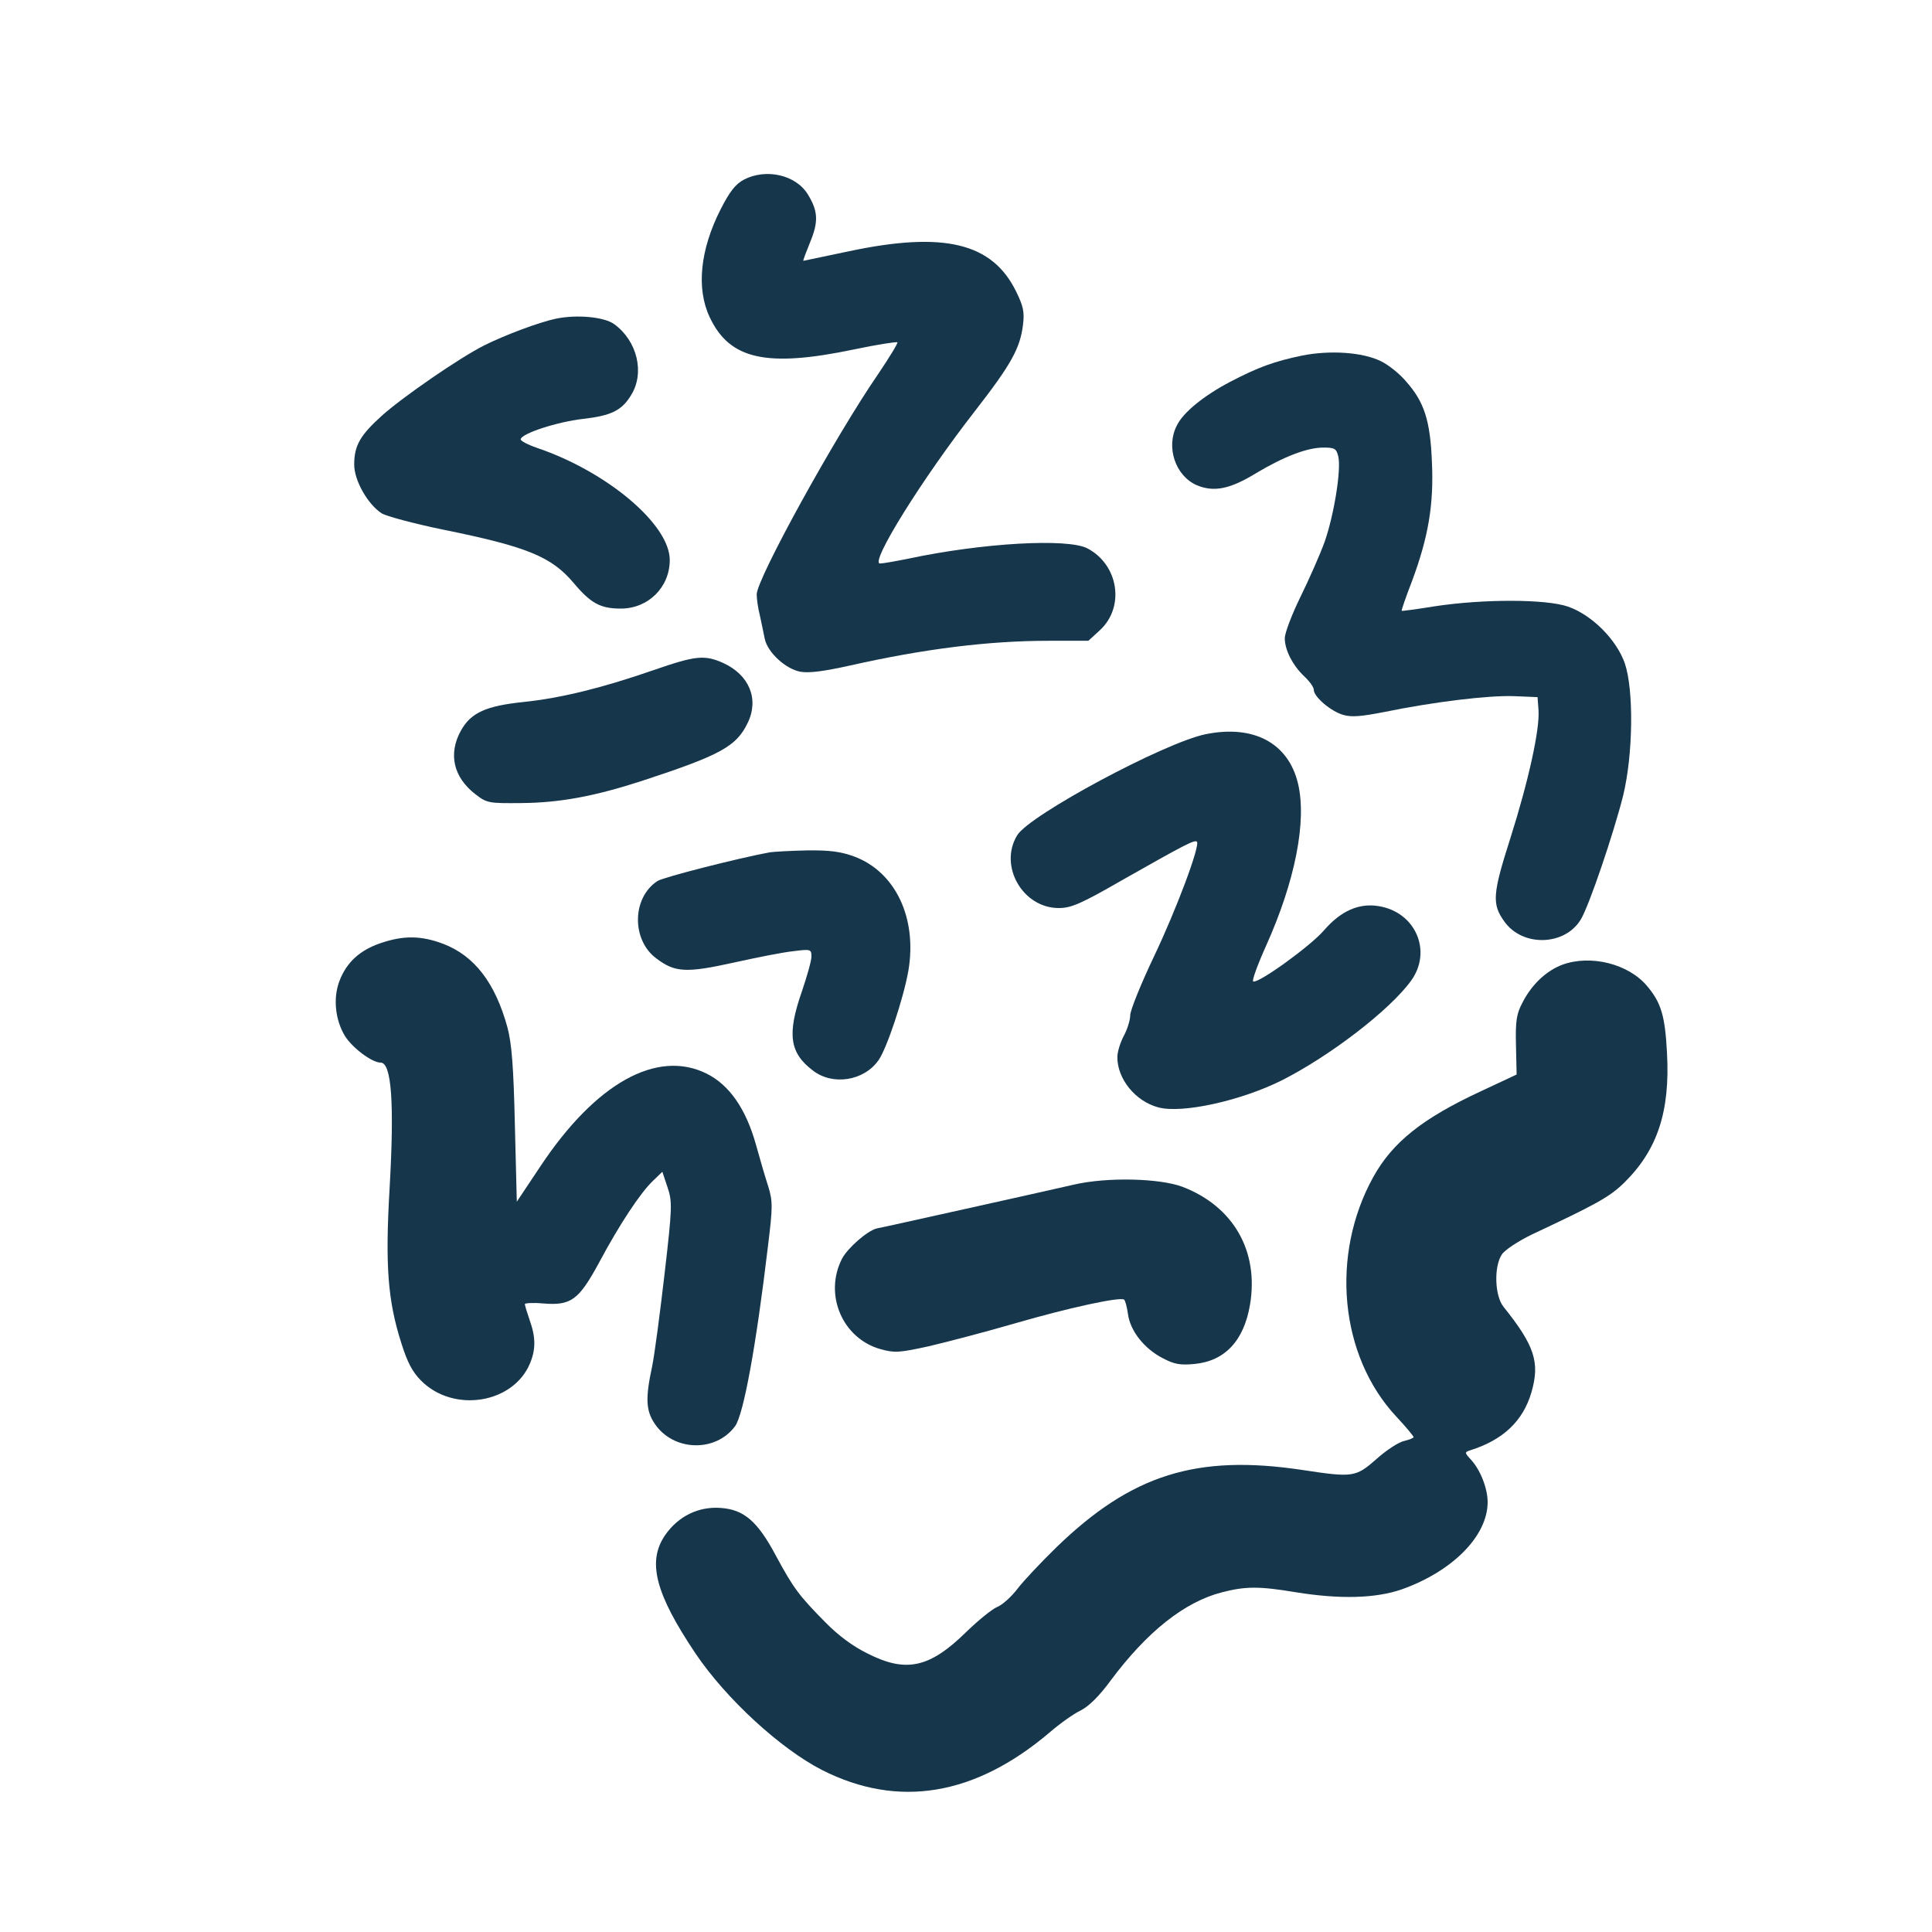 <?xml version="1.0" standalone="no"?>
<!DOCTYPE svg PUBLIC "-//W3C//DTD SVG 20010904//EN"
 "http://www.w3.org/TR/2001/REC-SVG-20010904/DTD/svg10.dtd">
<svg version="1.0" xmlns="http://www.w3.org/2000/svg"
 width="600pt" height="600pt" viewBox="0 0 600 600"
 preserveAspectRatio="xMidYMid meet">
<g transform="translate(0,600) scale(0.1,-0.1)"
fill="#16364b" stroke="none">
<path d="M2310 5442 c-26 -14 -44 -37 -72 -92 -64 -126 -76 -246 -34 -335 62
-132 177 -157 449 -100 71 15 131 24 134 22 2 -3 -25 -47 -60 -99 -133 -193
-377 -636 -377 -684 0 -13 4 -43 10 -66 5 -24 12 -56 15 -72 9 -42 64 -93 110
-102 27 -5 73 1 154 19 231 52 431 77 619 77 l122 0 36 33 c78 72 58 203 -39
254 -62 32 -326 17 -556 -32 -40 -8 -79 -15 -88 -15 -33 0 132 265 296 475
111 143 139 193 148 266 5 40 1 58 -21 103 -74 152 -224 188 -518 126 -77 -16
-142 -30 -143 -30 -2 0 8 26 21 58 26 63 25 96 -7 148 -37 61 -130 82 -199 46z"/>
<path d="M1725 5010 c-51 -11 -156 -50 -222 -83 -77 -39 -251 -159 -316 -217
-69 -62 -87 -94 -87 -153 0 -49 42 -123 85 -151 14 -9 100 -32 192 -51 261
-53 336 -84 405 -166 53 -63 83 -79 146 -79 85 0 152 66 152 151 0 110 -194
274 -412 348 -29 10 -52 22 -51 27 3 18 114 54 193 63 88 10 121 26 150 74 43
69 19 168 -52 220 -31 23 -117 31 -183 17z"/>
<path d="M4045 4896 c-87 -18 -137 -36 -225 -82 -80 -42 -145 -94 -165 -135
-35 -67 -5 -157 62 -186 53 -22 103 -12 183 37 87 52 159 80 210 80 35 0 40
-3 46 -27 10 -40 -13 -182 -42 -265 -14 -39 -48 -116 -75 -171 -27 -55 -49
-113 -49 -129 0 -37 25 -85 61 -119 16 -15 29 -33 29 -41 0 -22 53 -67 91 -78
26 -8 57 -5 129 9 151 31 322 52 402 49 l73 -3 3 -41 c4 -59 -30 -216 -88
-399 -55 -172 -57 -203 -18 -257 56 -79 187 -76 237 6 26 42 103 270 132 386
31 128 33 328 5 410 -26 74 -102 150 -176 176 -69 24 -264 24 -415 1 -55 -9
-101 -15 -102 -14 -1 2 13 43 32 92 51 137 68 238 62 369 -5 130 -24 188 -80
251 -20 24 -56 53 -80 64 -56 27 -155 34 -242 17z"/>
<path d="M2030 3919 c-158 -55 -288 -87 -403 -99 -117 -12 -164 -33 -195 -88
-41 -73 -24 -146 45 -199 35 -27 41 -28 142 -27 120 1 227 21 375 69 244 80
293 107 328 180 36 74 5 149 -76 186 -58 26 -86 23 -216 -22z"/>
<path d="M3745 3720 c-126 -25 -548 -251 -586 -314 -58 -95 17 -226 129 -226
39 0 69 13 201 89 189 107 221 124 228 117 11 -11 -63 -209 -133 -356 -41 -86
-74 -168 -74 -183 0 -15 -9 -44 -20 -64 -11 -21 -20 -50 -20 -66 0 -68 56
-137 127 -156 73 -20 256 20 384 84 150 76 335 218 401 309 67 92 14 214 -101
232 -61 10 -117 -15 -169 -75 -42 -49 -204 -166 -220 -159 -5 1 13 51 40 111
90 200 127 387 99 504 -30 125 -137 183 -286 153z"/>
<path d="M2390 3353 c-101 -19 -329 -77 -348 -89 -80 -52 -81 -184 -3 -241 57
-43 92 -45 237 -13 72 16 157 33 188 36 54 7 56 6 56 -17 0 -13 -14 -62 -30
-109 -46 -132 -38 -190 35 -245 61 -47 158 -32 203 32 26 36 78 193 93 278 28
164 -40 307 -168 355 -41 15 -76 20 -146 19 -51 -1 -103 -4 -117 -6z"/>
<path d="M1182 3071 c-65 -22 -106 -60 -128 -118 -20 -53 -13 -120 17 -170 23
-37 84 -83 111 -83 34 0 43 -125 28 -389 -14 -240 -6 -349 36 -481 19 -61 35
-91 62 -118 101 -101 286 -71 338 54 18 43 18 81 -1 134 -8 23 -15 46 -15 50
0 3 25 5 57 2 86 -7 110 10 173 126 64 120 129 218 168 255 l29 28 16 -48 c15
-45 15 -61 -9 -268 -14 -121 -31 -251 -39 -290 -21 -97 -19 -136 8 -176 57
-86 189 -91 250 -8 26 36 65 247 102 559 15 122 15 139 1 185 -9 27 -26 86
-38 129 -31 112 -83 187 -154 222 -154 76 -344 -30 -515 -287 l-74 -111 -6
238 c-4 182 -10 254 -23 303 -38 139 -103 223 -200 260 -69 26 -124 26 -194 2z"/>
<path d="M4852 3004 c-50 -19 -95 -61 -124 -118 -18 -34 -22 -56 -20 -132 l2
-91 -111 -52 c-181 -84 -274 -158 -334 -266 -134 -242 -105 -555 71 -744 30
-32 54 -61 54 -64 0 -3 -13 -8 -29 -12 -16 -3 -55 -28 -86 -56 -65 -57 -73
-58 -231 -34 -328 49 -530 -14 -764 -241 -47 -46 -101 -103 -120 -128 -19 -25
-48 -51 -64 -57 -16 -7 -59 -42 -95 -77 -114 -112 -187 -128 -307 -67 -45 22
-91 56 -131 97 -82 83 -99 106 -153 206 -57 107 -99 144 -172 149 -68 5 -131
-25 -172 -84 -57 -82 -31 -182 94 -368 95 -141 264 -296 393 -362 237 -120
475 -80 707 117 30 26 73 57 96 68 26 13 59 46 94 94 112 150 228 243 345 273
74 19 116 19 230 0 137 -22 247 -19 328 9 158 56 267 166 267 271 0 43 -23
101 -52 132 -20 22 -20 23 -2 29 102 32 164 91 190 180 27 93 10 145 -87 266
-27 34 -30 124 -5 162 9 14 50 41 93 62 200 94 241 116 287 161 103 101 143
221 133 403 -6 115 -18 156 -62 208 -58 69 -175 98 -263 66z"/>
<path d="M3335 2321 c-44 -10 -195 -44 -335 -75 -140 -31 -265 -59 -277 -61
-29 -7 -90 -60 -108 -94 -57 -111 1 -248 120 -281 43 -12 58 -11 149 9 56 13
178 45 271 72 162 47 322 82 336 73 3 -2 9 -22 12 -45 7 -52 50 -107 108 -137
36 -19 54 -22 98 -18 95 9 154 72 173 184 28 166 -51 305 -209 366 -71 27
-235 31 -338 7z"/>
</g>
</svg>
